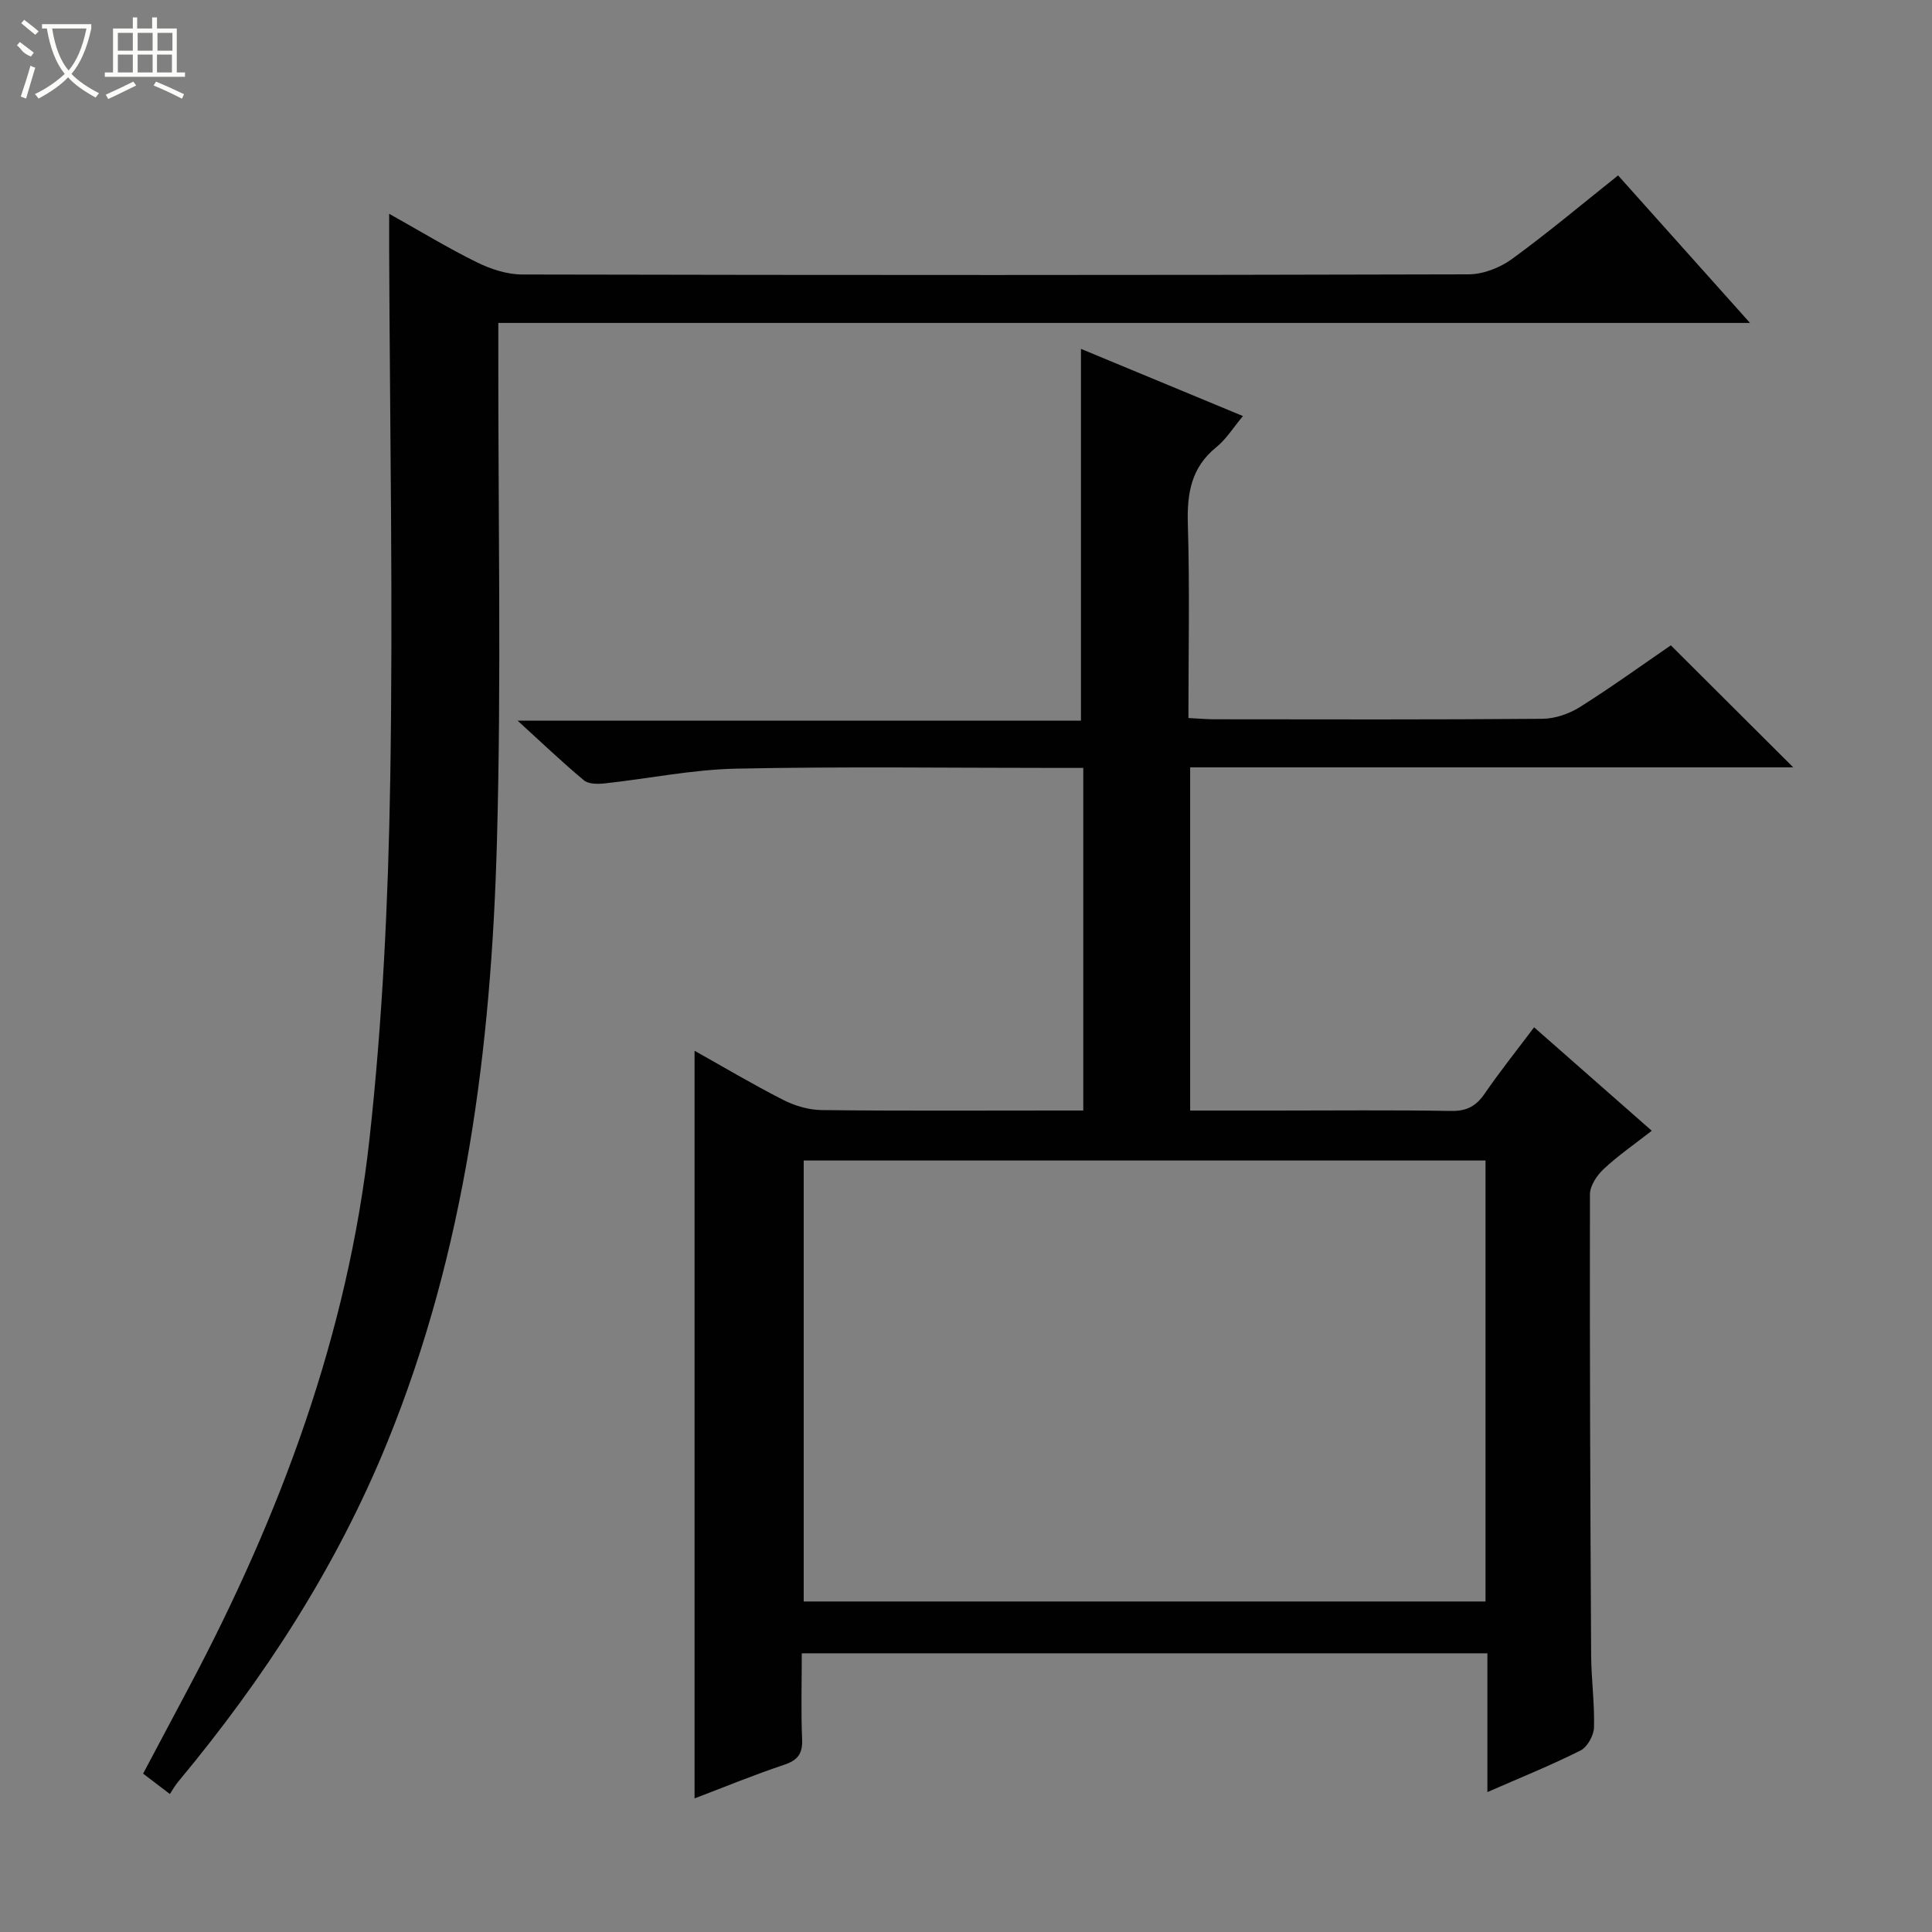 <svg enable-background="new 0 0 400 400" viewBox="0 0 400 400" xmlns="http://www.w3.org/2000/svg"><rect x="0" y="0" width="400" height="400" fill="#808080" stroke="none"/><path d="m166 342.3c0 6.18-.18 11.99.07 17.79.13 3.04-.93 4.36-3.78 5.31-6.26 2.09-12.38 4.62-18.49 6.94 0-51.74 0-103.05 0-154.79 5.98 3.35 12.08 6.98 18.39 10.19 2.4 1.22 5.27 2.06 7.94 2.09 16.33.19 32.66.09 48.98.09h5.17c0-23.74 0-47 0-70.93-1.87 0-3.63 0-5.39 0-22.16 0-44.33-.31-66.48.15-9.07.19-18.1 2.06-27.16 3.05-1.44.16-3.38.18-4.35-.63-4.46-3.71-8.66-7.73-13.74-12.36h116.64c0-25.86 0-51.18 0-76.97 10.83 4.49 22.02 9.13 33.54 13.91-2.03 2.43-3.47 4.79-5.49 6.42-5.22 4.21-6.11 9.56-5.92 15.91.4 13.28.12 26.57.12 40.19 2.07.1 3.69.25 5.3.26 22.66.02 45.32.09 67.98-.1 2.61-.02 5.52-1.02 7.75-2.42 6.6-4.15 12.92-8.73 18.85-12.79 8.57 8.54 16.88 16.82 25.34 25.26-41.42 0-82.97 0-124.86 0v71.06h17.55c12.16 0 24.33-.13 36.49.08 3.25.06 5.19-1.03 6.96-3.62 3.1-4.52 6.54-8.81 10.21-13.7 8.02 7.05 15.94 14.01 24.36 21.42-3.59 2.81-6.98 5.14-9.95 7.92-1.4 1.3-2.84 3.46-2.85 5.23-.06 31.82.07 63.64.25 95.46.03 4.98.73 9.96.59 14.93-.05 1.66-1.37 4.06-2.79 4.77-6.06 3.05-12.37 5.59-19.28 8.61 0-9.78 0-19.11 0-28.73-47.5 0-94.39 0-141.95 0zm.4-102.03v91.3h141.16c0-30.58 0-60.8 0-91.3-47.13 0-94.01 0-141.16 0z" fill="#010102"/><path d="m103.17 66.86v6.56c-.04 33.66.65 67.34-.29 100.98-1.18 42.5-6.48 84.45-22.72 124.28-10.52 25.8-25.51 48.88-43.29 70.23-.63.76-1.12 1.65-1.7 2.52-2.18-1.66-3.74-2.84-5.54-4.22 3.15-5.93 6.25-11.77 9.35-17.61 19.03-35.79 33.06-73.38 37.52-113.81 2.71-24.58 3.88-49.41 4.29-74.16.61-36.64-.08-73.31-.22-109.97-.01-2.11 0-4.22 0-7.4 6.64 3.72 12.27 7.15 18.17 10.05 2.85 1.4 6.21 2.51 9.34 2.52 65.32.14 130.65.15 195.97-.03 3-.01 6.45-1.34 8.91-3.12 7.39-5.37 14.4-11.27 22.05-17.36 8.96 10.02 17.78 19.88 27.31 30.54-86.72 0-172.68 0-259.15 0z" fill="#010102"/><g fill="#fbfcfa"><path d="m6.4 11.7c-2-.8-1.9-1.6-2.9-2.3l.6-.7c.9.7 1.9 1.4 2.9 2.2zm-2.1 8.3c.7-2.1 1.4-4.2 2-6.4.2.1.6.3 1 .4-.7 2.3-1.3 4.4-1.9 6.4zm3-12.8c-1.1-.9-2.1-1.7-2.9-2.4l.6-.7c1 .8 2 1.5 3 2.4zm1.4-1.3v-.9h10.2v.9c-.9 4.2-2.3 7.3-4.1 9.4 1.3 1.4 3.2 2.7 5.7 4-.2.2-.4.5-.7.9-2.5-1.4-4.4-2.7-5.7-4.2-1.4 1.5-3.5 3-6.1 4.4 0 0 0 0-.1-.1-.3-.4-.5-.7-.7-.8 2.7-1.3 4.7-2.8 6.2-4.2-1.8-2.2-3-5.3-3.7-9.4zm9.2 0h-7.1c.6 3.8 1.7 6.7 3.4 8.7 1.7-2 2.9-4.8 3.7-8.7z"/><path d="m31.6 3.6h.9v2.3h4.1v9.1h1.7v.9h-16.6v-.9h1.7v-9.1h4.1v-2.3h.9v2.3h3.1v-2.3zm-4 13.3.6.8c-1.9.9-3.8 1.9-5.8 2.8-.2-.3-.3-.6-.5-.9 2-.9 3.9-1.8 5.7-2.7zm-3.2-10.1v3.7h3.1v-3.7zm0 4.5v3.7h3.1v-3.7zm4.1-4.5v3.7h3.1v-3.7zm0 4.5v3.7h3.1v-3.7zm9.1 9.1c-2.1-1.1-4.1-2-5.8-2.7l.5-.8c2.2.9 4.1 1.8 5.8 2.6l-.4.9zm-1.9-13.6h-3.1v3.7h3.1zm-3.2 4.5v3.7h3.1v-3.7z"/></g></svg>